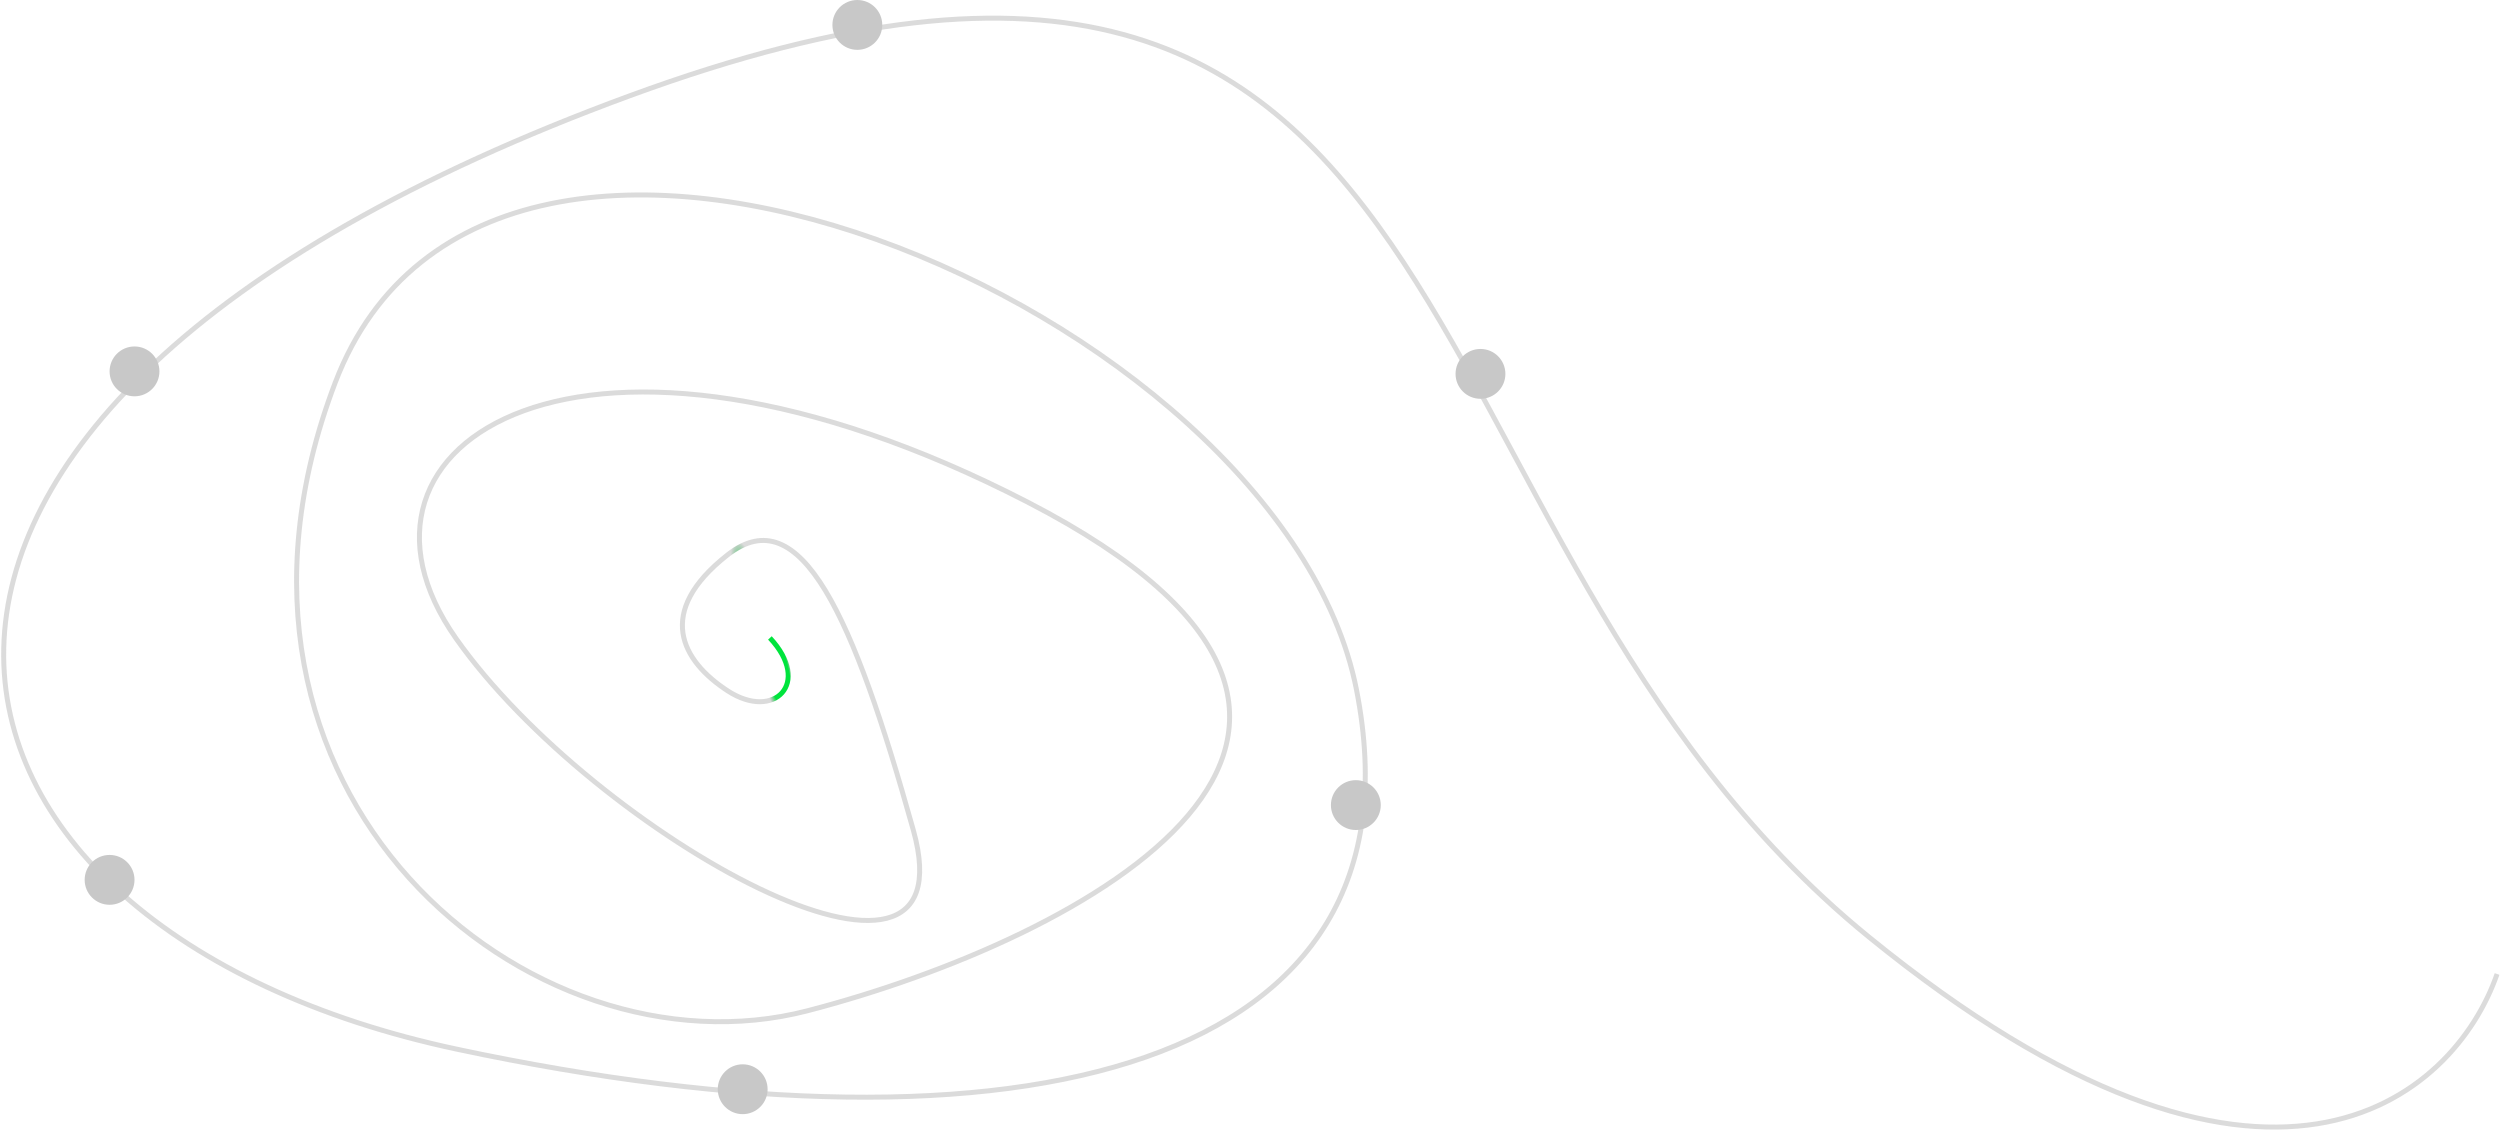 <svg width="1003" height="454" viewBox="0 0 1003 454" fill="none" xmlns="http://www.w3.org/2000/svg">
<path d="M1001.83 390.764C984.724 440.212 910.405 506.501 749.991 376.073C549.474 213.038 604.223 -90.635 252.75 38.391C-98.723 167.417 -42.61 372.837 183.287 420.933C409.184 469.028 574.233 429.299 544.226 276.727C514.219 124.156 197.34 -11.37 134.489 153.504C71.637 318.379 213.034 434.354 324.026 405.508C435.018 376.662 590.492 293.487 412.399 201.502C234.306 109.517 127.516 177.439 182.979 256.176C238.443 334.913 390.514 419.198 366.41 332.989C342.306 246.781 321.165 199.651 291.898 222.617C262.632 245.583 273.401 265.104 292 277.199C310.599 289.293 325.845 274.103 308.886 255.941" stroke="url(#paint0_radial_429_3536)" stroke-width="2"/>
<circle cx="593.965" cy="150" r="10" fill="#C8C8C8"/>
<circle cx="53.965" cy="149" r="10" fill="#C8C8C8"/>
<circle cx="43.965" cy="353" r="10" fill="#C8C8C8"/>
<circle cx="297.965" cy="437" r="10" fill="#C8C8C8"/>
<circle cx="543.965" cy="323" r="10" fill="#C8C8C8"/>
<circle cx="343.965" cy="10" r="10" fill="#C8C8C8"/>
<defs>
<radialGradient id="paint0_radial_429_3536" cx="0" cy="0" r="1" gradientUnits="userSpaceOnUse" gradientTransform="translate(307.5 256.5) rotate(72.646) scale(41.908 7.117)">
<stop offset="0.75" stop-color="#00E43D"/>
<stop offset="1" stop-color="#878787" stop-opacity="0.3"/>
</radialGradient>
</defs>
</svg>
